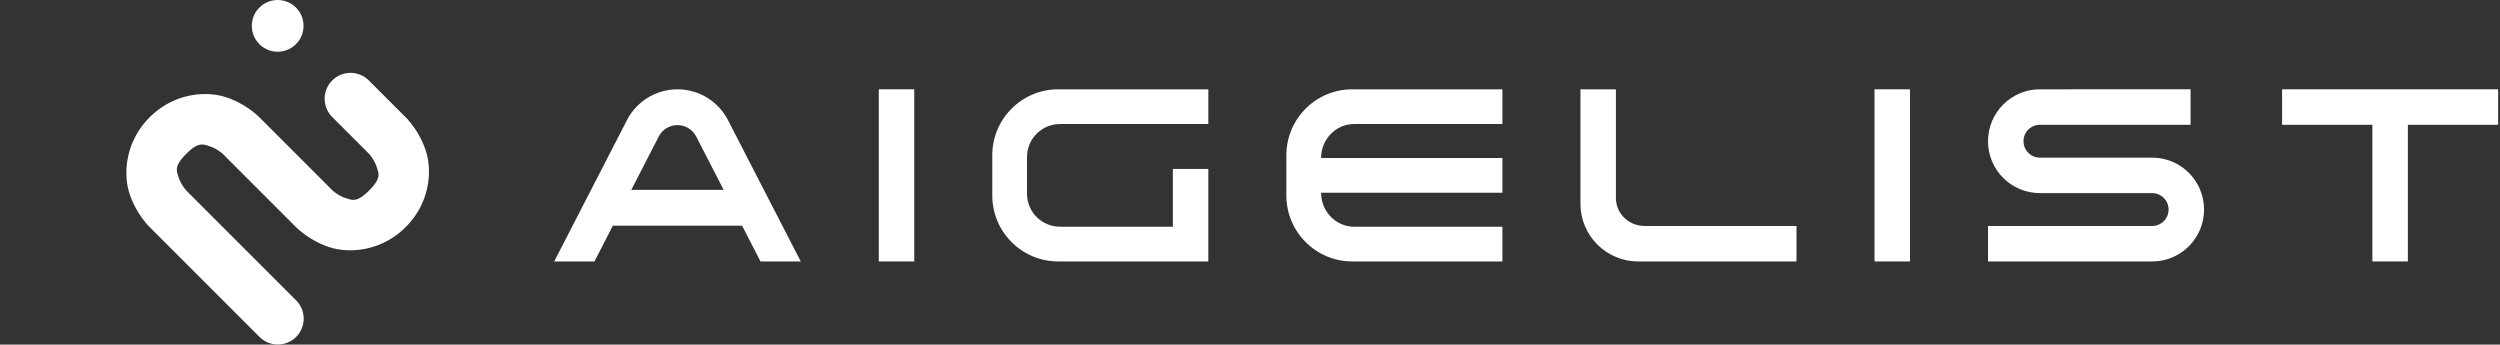 <?xml version="1.0" encoding="UTF-8" standalone="no"?>
<svg
   xmlns:dc="http://purl.org/dc/elements/1.1/"
   xmlns:cc="http://creativecommons.org/ns#"
   xmlns:rdf="http://www.w3.org/1999/02/22-rdf-syntax-ns#"
   xmlns:svg="http://www.w3.org/2000/svg"
   xmlns="http://www.w3.org/2000/svg"
   xmlns:sodipodi="http://sodipodi.sourceforge.net/DTD/sodipodi-0.dtd"
   xmlns:inkscape="http://www.inkscape.org/namespaces/inkscape"
   width="689.151"
   height="95"
   viewBox="0 0 689.151 95"
   version="1.1"
   id="svg1448"
   inkscape:version="1.0.2 (e86c8708, 2021-01-15)"
   sodipodi:docname="20210902 - Aigilist Banner Logo.svg">
  <rect x="0" y="0" width="689.151" height="95" fill="#333333" stroke="none"/>
  <defs
     id="defs1442" />
  <sodipodi:namedview
     id="base"
     pagecolor="#ffffff"
     bordercolor="#666666"
     borderopacity="1.0"
     inkscape:pageopacity="0.0"
     inkscape:pageshadow="2"
     inkscape:zoom="0.97493934"
     inkscape:cx="306.42905"
     inkscape:cy="47.5"
     inkscape:document-units="px"
     inkscape:current-layer="layer3"
     showgrid="false"
     units="px"
     inkscape:showpageshadow="false"
     inkscape:window-width="1920"
     inkscape:window-height="1155"
     inkscape:window-x="0"
     inkscape:window-y="23"
     inkscape:window-maximized="0"
     inkscape:snap-global="true"
     inkscape:snap-intersection-paths="true"
     inkscape:object-paths="true"
     fit-margin-top="0"
     fit-margin-left="0"
     fit-margin-right="0"
     fit-margin-bottom="0"
     inkscape:snap-midpoints="true"
     inkscape:snap-smooth-nodes="true"
     inkscape:snap-object-midpoints="true"
     inkscape:document-rotation="0" />
  <g
     inkscape:groupmode="layer"
     id="layer3"
     inkscape:label="Layer 1">
    <rect
       style="color:#000000;clip-rule:nonzero;display:inline;overflow:visible;visibility:visible;opacity:1;isolation:auto;mix-blend-mode:normal;color-interpolation:sRGB;color-interpolation-filters:linearRGB;solid-color:#000000;solid-opacity:1;fill:#2196f3;fill-opacity:0;fill-rule:nonzero;stroke:none;stroke-width:132.418;stroke-linecap:round;stroke-linejoin:round;stroke-miterlimit:4;stroke-dasharray:none;stroke-dashoffset:0;stroke-opacity:1;paint-order:markers stroke fill;color-rendering:auto;image-rendering:auto;shape-rendering:auto;text-rendering:auto;enable-background:accumulate"
       id="trans_background"
       width="689.151"
       height="95"
       x="0"
       y="0" />
    <path
       sodipodi:nodetypes="ccccc"
       id="logo-dot"
       d="m 71.502,2.089 c -2.784,2.784 -2.784,7.299 10e-7,10.083 2.784,2.784 7.299,2.784 10.083,2.02e-4 2.785,-2.784 2.785,-7.299 0,-10.084 -2.784,-2.784 -7.299,-2.784 -10.083,2.418e-4 z"
       style="color:#000000;clip-rule:nonzero;display:inline;overflow:visible;visibility:visible;opacity:1;isolation:auto;mix-blend-mode:normal;color-interpolation:sRGB;color-interpolation-filters:linearRGB;solid-color:#000000;solid-opacity:1;fill:#ffffff;fill-opacity:1;fill-rule:nonzero;stroke:none;stroke-width:1.195;stroke-linecap:round;stroke-linejoin:round;stroke-miterlimit:4;stroke-dasharray:none;stroke-dashoffset:0;stroke-opacity:1;paint-order:stroke fill markers;color-rendering:auto;image-rendering:auto;shape-rendering:auto;text-rendering:auto;enable-background:accumulate"
       inkscape:connector-curvature="0" />
    <path
       inkscape:connector-curvature="0"
       id="logo-body"
       d="M 101.752,22.256 A 7.131,7.131 0 1 0 91.668,32.339 L 101.752,42.423 c 0,0 1.4,1.537 2.059,3.515 0.659,1.978 1.303,3.207 -2.058,6.568 -3.361,3.361 -4.592,2.718 -6.57,2.059 -1.978,-0.659 -3.515,-2.059 -3.515,-2.059 L 71.502,32.339 c 0,0 -3.505,-3.643 -9.09,-5.505 -5.585,-1.862 -14.438,-1.217 -21.161,5.505 -6.722,6.722 -7.367,15.576 -5.505,21.161 1.862,5.585 5.505,9.09 5.505,9.09 L 71.501,92.84 A 7.131,7.131 0 1 0 81.585,82.755 L 51.336,52.506 c 0,0 -1.4,-1.537 -2.059,-3.515 -0.659,-1.978 -1.303,-3.207 2.058,-6.568 3.361,-3.361 4.592,-2.718 6.57,-2.059 1.978,0.659 3.515,2.059 3.515,2.059 l 20.166,20.166 c 0,0 3.504,3.642 9.089,5.504 5.585,1.862 14.44,1.219 21.162,-5.504 6.722,-6.722 7.364,-15.576 5.502,-21.161 -1.862,-5.585 -5.504,-9.089 -5.504,-9.089 z"
       style="color:#000000;font-style:normal;font-variant:normal;font-weight:normal;font-stretch:normal;font-size:medium;line-height:normal;font-family:sans-serif;font-variant-ligatures:normal;font-variant-position:normal;font-variant-caps:normal;font-variant-numeric:normal;font-variant-alternates:normal;font-feature-settings:normal;text-indent:0;text-align:start;text-decoration:none;text-decoration-line:none;text-decoration-style:solid;text-decoration-color:#000000;letter-spacing:normal;word-spacing:normal;text-transform:none;writing-mode:lr-tb;direction:ltr;text-orientation:mixed;dominant-baseline:auto;baseline-shift:baseline;text-anchor:start;white-space:normal;shape-padding:0;clip-rule:nonzero;display:inline;overflow:visible;visibility:visible;opacity:1;isolation:auto;mix-blend-mode:normal;color-interpolation:sRGB;color-interpolation-filters:linearRGB;solid-color:#000000;solid-opacity:1;vector-effect:none;fill:#ffffff;fill-opacity:1;fill-rule:evenodd;stroke:none;stroke-width:14.26;stroke-linecap:round;stroke-linejoin:round;stroke-miterlimit:4;stroke-dasharray:none;stroke-dashoffset:0;stroke-opacity:1;color-rendering:auto;image-rendering:auto;shape-rendering:auto;text-rendering:auto;enable-background:accumulate" />
    <g
       transform="matrix(0.797,0,0,0.797,-707.356,2344.397)"
       id="logo-name-group"
       style="fill:#ffffff">
      <path
         style="color:#000000;clip-rule:nonzero;display:inline;overflow:visible;visibility:visible;opacity:1;isolation:auto;mix-blend-mode:normal;color-interpolation:sRGB;color-interpolation-filters:linearRGB;solid-color:#000000;solid-opacity:1;fill:#ffffff;fill-opacity:1;fill-rule:nonzero;stroke:none;stroke-width:6.632;stroke-linecap:round;stroke-linejoin:round;stroke-miterlimit:4;stroke-dasharray:none;stroke-dashoffset:0;stroke-opacity:1;paint-order:stroke fill markers;color-rendering:auto;image-rendering:auto;shape-rendering:auto;text-rendering:auto;enable-background:accumulate"
         d="m 1121.843,-2910.64 c -7.652,0.01 -14.605,4.455 -17.845,11.396 l -24.793,48.143 h 13.925 l 6.372,-12.382 h 44.682 l 6.372,12.382 h 13.925 l -24.793,-48.143 c -3.24,-6.941 -10.193,-11.386 -17.845,-11.396 z m 0,12.382 c 2.699,0 5.177,1.494 6.441,3.879 l 9.53,18.517 h -31.942 l 9.593,-18.639 c 1.286,-2.318 3.727,-3.756 6.378,-3.757 z"
         id="logo-name-a"
         inkscape:connector-curvature="0" />
      <path
         inkscape:connector-curvature="0"
         id="logo-name-i1"
         style="font-style:normal;font-variant:normal;font-weight:900;font-stretch:normal;font-size:medium;line-height:1000%;font-family:Venera;-inkscape-font-specification:'Venera Heavy';text-align:start;letter-spacing:16.838px;word-spacing:8.123px;text-anchor:start;fill:#ffffff;fill-opacity:1;stroke:none;stroke-width:2.025px;stroke-linecap:butt;stroke-linejoin:miter;stroke-opacity:1"
         d="m 1191.471,-2910.64 v 59.539 h 12.268 v -59.539 z" />
      <path
         sodipodi:nodetypes="ssssccccssssccs"
         inkscape:connector-curvature="0"
         id="logo-name-g"
         d="m 1253.536,-2910.639 c -12.596,4e-4 -22.807,10.21 -22.807,22.807 v 13.924 c 0,12.596 10.21,22.807 22.807,22.807 h 51.916 v -32 h -12.268 v 19.99 h -39.041 c -6.298,0 -11.404,-5.106 -11.404,-11.404 v -12.709 c 0,-6.298 5.106,-11.404 11.404,-11.404 h 51.309 v -12.01 z"
         style="color:#000000;clip-rule:nonzero;display:inline;overflow:visible;visibility:visible;opacity:1;isolation:auto;mix-blend-mode:normal;color-interpolation:sRGB;color-interpolation-filters:linearRGB;solid-color:#000000;solid-opacity:1;fill:#ffffff;fill-opacity:1;fill-rule:nonzero;stroke:none;stroke-width:7.686;stroke-linecap:round;stroke-linejoin:round;stroke-miterlimit:4;stroke-dasharray:none;stroke-dashoffset:0;stroke-opacity:1;paint-order:stroke fill markers;color-rendering:auto;image-rendering:auto;shape-rendering:auto;text-rendering:auto;enable-background:accumulate" />
      <path
         sodipodi:nodetypes="cccccccsssccscc"
         inkscape:connector-curvature="0"
         id="logo-name-e"
         d="m 1407.165,-2874.867 v -12.01 h -62.713 c 0,-6.472 5.106,-11.751 11.404,-11.752 l 51.309,-10e-4 v -12.01 h -51.916 c -12.596,0 -22.807,10.21 -22.807,22.806 v 13.924 c 0,12.596 10.21,22.807 22.807,22.807 h 51.916 v -12.01 h -51.309 c -6.298,0 -11.404,-5.283 -11.404,-11.756 z"
         style="color:#000000;clip-rule:nonzero;display:inline;overflow:visible;visibility:visible;opacity:1;isolation:auto;mix-blend-mode:normal;color-interpolation:sRGB;color-interpolation-filters:linearRGB;solid-color:#000000;solid-opacity:1;fill:#ffffff;fill-opacity:1;fill-rule:nonzero;stroke:none;stroke-width:7.686;stroke-linecap:round;stroke-linejoin:round;stroke-miterlimit:4;stroke-dasharray:none;stroke-dashoffset:0;stroke-opacity:1;paint-order:stroke fill markers;color-rendering:auto;image-rendering:auto;shape-rendering:auto;text-rendering:auto;enable-background:accumulate" />
      <path
         sodipodi:nodetypes="ccssccccc"
         inkscape:connector-curvature="0"
         id="logo-name-l"
         d="m 1446.424,-2910.64 h -12.27 v 39.564 c 0,11.032 8.944,19.975 19.977,19.975 h 54.746 v -12.268 h -52.467 c -5.516,0 -9.986,-4.214 -9.986,-9.73 z"
         style="color:#000000;clip-rule:nonzero;display:inline;overflow:visible;visibility:visible;opacity:1;isolation:auto;mix-blend-mode:normal;color-interpolation:sRGB;color-interpolation-filters:linearRGB;solid-color:#000000;solid-opacity:1;fill:#ffffff;fill-opacity:1;fill-rule:nonzero;stroke:none;stroke-width:6.732;stroke-linecap:round;stroke-linejoin:round;stroke-miterlimit:4;stroke-dasharray:none;stroke-dashoffset:0;stroke-opacity:1;paint-order:stroke fill markers;color-rendering:auto;image-rendering:auto;shape-rendering:auto;text-rendering:auto;enable-background:accumulate" />
      <path
         d="m 1535.867,-2910.64 v 59.539 h 12.268 v -59.539 z"
         style="font-style:normal;font-variant:normal;font-weight:900;font-stretch:normal;font-size:medium;line-height:1000%;font-family:Venera;-inkscape-font-specification:'Venera Heavy';text-align:start;letter-spacing:16.838px;word-spacing:8.123px;text-anchor:start;fill:#ffffff;fill-opacity:1;stroke:none;stroke-width:2.025px;stroke-linecap:butt;stroke-linejoin:miter;stroke-opacity:1"
         id="logo-name-i2"
         inkscape:connector-curvature="0" />
      <path
         sodipodi:nodetypes="ssssssccssccscccs"
         inkscape:connector-curvature="0"
         id="logo-name-s"
         d="m 1593.076,-2910.64 c -9.914,0 -17.951,8.037 -17.951,17.952 0,9.914 8.036,17.953 17.951,17.953 h 38.821 c 3.139,0 5.684,2.544 5.684,5.683 0,3.139 -2.545,5.684 -5.684,5.684 h -56.772 v 12.267 h 56.772 c 9.914,0 17.951,-8.036 17.951,-17.951 0,-9.914 -8.037,-17.951 -17.951,-17.951 h -38.821 c -3.139,0 -5.684,-2.545 -5.684,-5.683 0,-3.139 2.545,-5.684 5.684,-5.684 h 52.102 v -12.27 z"
         style="color:#000000;clip-rule:nonzero;display:inline;overflow:visible;visibility:visible;opacity:1;isolation:auto;mix-blend-mode:normal;color-interpolation:sRGB;color-interpolation-filters:linearRGB;solid-color:#000000;solid-opacity:1;vector-effect:none;fill:#ffffff;fill-opacity:1;fill-rule:evenodd;stroke:none;stroke-width:20.358;stroke-linecap:round;stroke-linejoin:round;stroke-miterlimit:4;stroke-dasharray:none;stroke-dashoffset:0;stroke-opacity:1;paint-order:markers fill stroke;color-rendering:auto;image-rendering:auto;shape-rendering:auto;text-rendering:auto;enable-background:accumulate" />
      <path
         sodipodi:nodetypes="ccccccccc"
         inkscape:connector-curvature="0"
         id="logo-name-t"
         style="font-style:normal;font-variant:normal;font-weight:900;font-stretch:normal;font-size:medium;line-height:1000%;font-family:Venera;-inkscape-font-specification:'Venera Heavy';text-align:start;letter-spacing:16.838px;word-spacing:8.123px;text-anchor:start;fill:#ffffff;fill-opacity:1;stroke:none;stroke-width:2.011px;stroke-linecap:butt;stroke-linejoin:miter;stroke-opacity:1"
         d="m 1720.334,-2851.101 v -47.271 h 31.227 v -12.268 h -74.723 v 12.268 h 31.227 v 47.271 z" />
    </g>
  </g>
</svg>
